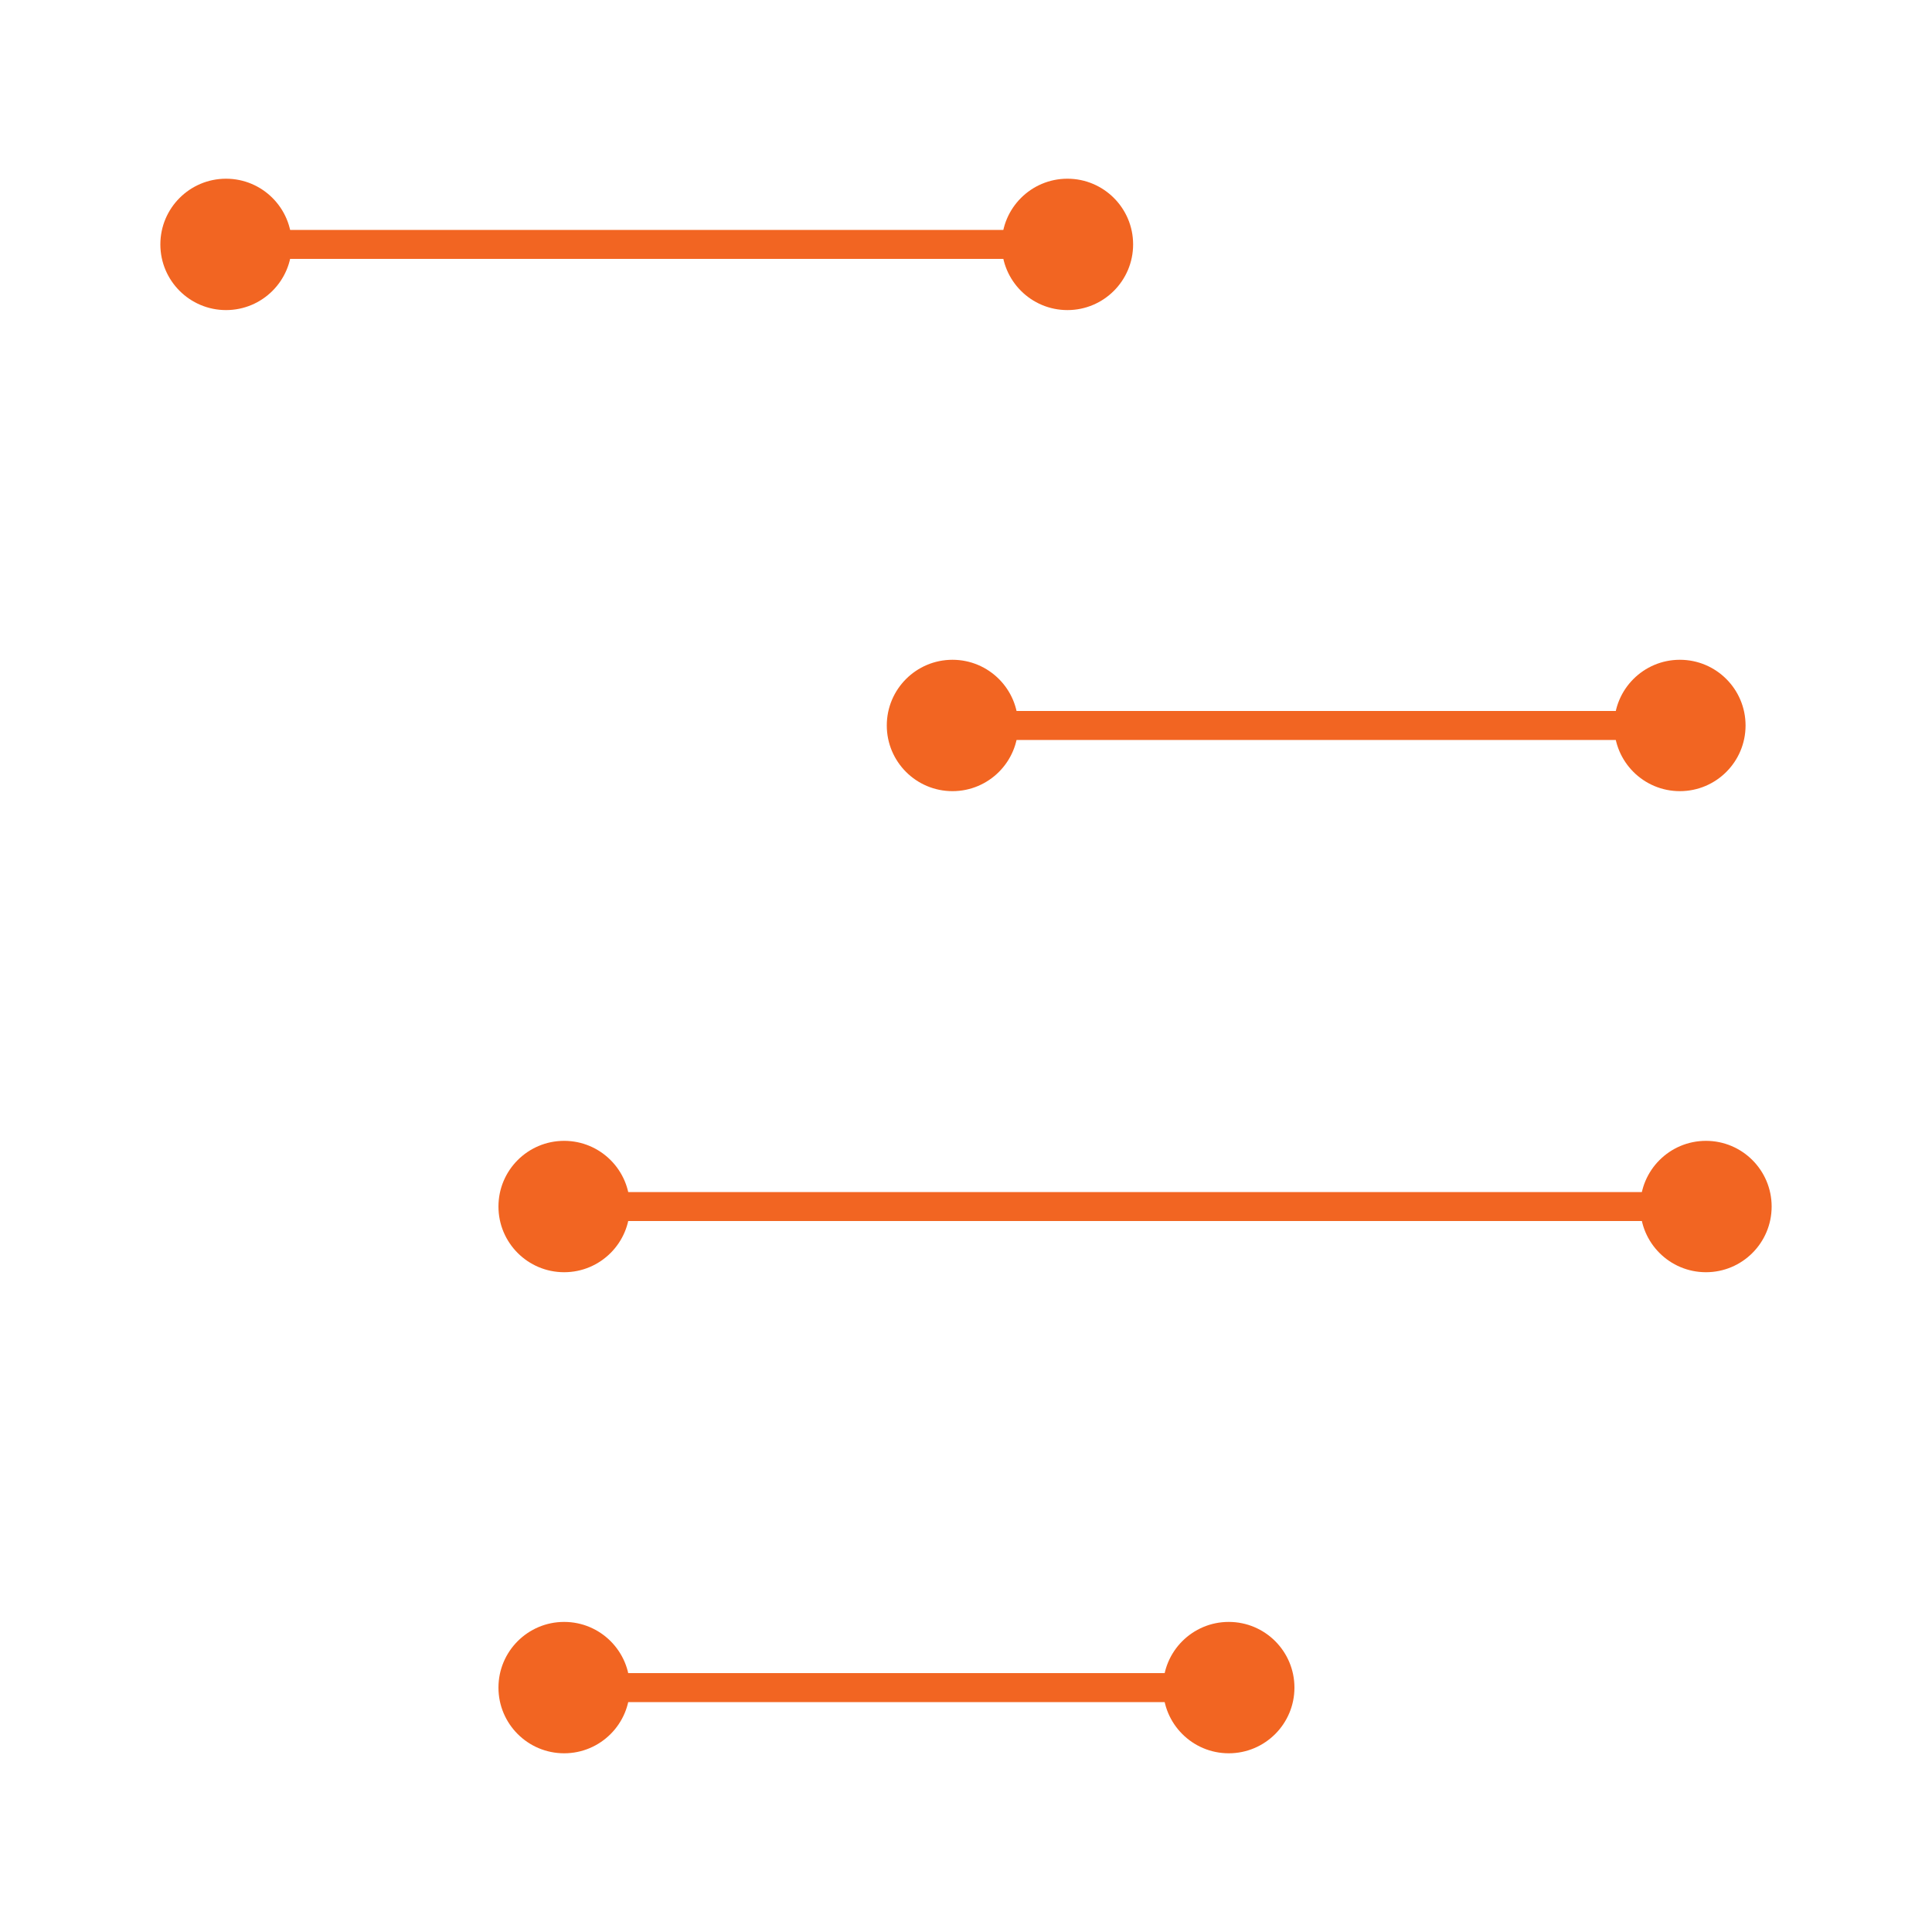 <?xml version="1.0" encoding="utf-8"?>
<!-- Generator: Adobe Illustrator 19.2.1, SVG Export Plug-In . SVG Version: 6.00 Build 0)  -->
<svg version="1.1" id="Layer_1" xmlns="http://www.w3.org/2000/svg" xmlns:xlink="http://www.w3.org/1999/xlink" x="0px" y="0px"
	 viewBox="0 0 200 200" style="enable-background:new 0 0 200 200;" xml:space="preserve">
<style type="text/css">
	.st0{opacity:0.25;fill:none;}
	.st1{fill:none;stroke:#F26522;stroke-width:3;stroke-linejoin:round;}
	.st2{fill:#F26522;}
</style>
<g>
	<g>
		<rect class="st0" width="200" height="200"/>
	</g>
	<g>
		<g>
			<line class="st1" x1="23.1" y1="25.3" x2="110.9" y2="25.3"/>
			<g>
				<circle class="st2" cx="23.4" cy="25.3" r="6.8"/>
			</g>
			<g>
				<circle class="st2" cx="110.5" cy="25.3" r="6.8"/>
			</g>
		</g>
	</g>
	<g>
		<g>
			<line class="st1" x1="98.3" y1="75.1" x2="174.2" y2="75.1"/>
			<g>
				<circle class="st2" cx="98.6" cy="75.1" r="6.8"/>
			</g>
			<g>
				<circle class="st2" cx="173.9" cy="75.1" r="6.8"/>
			</g>
		</g>
	</g>
	<g>
		<g>
			<line class="st1" x1="58.1" y1="124.9" x2="176.9" y2="124.9"/>
			<g>
				<circle class="st2" cx="58.4" cy="124.9" r="6.8"/>
			</g>
			<g>
				<circle class="st2" cx="176.6" cy="124.9" r="6.8"/>
			</g>
		</g>
	</g>
	<g>
		<g>
			<line class="st1" x1="58.1" y1="174.7" x2="127.6" y2="174.7"/>
			<g>
				<circle class="st2" cx="58.4" cy="174.7" r="6.8"/>
			</g>
			<g>
				<circle class="st2" cx="127.2" cy="174.7" r="6.8"/>
			</g>
		</g>
	</g>
</g>
</svg>
